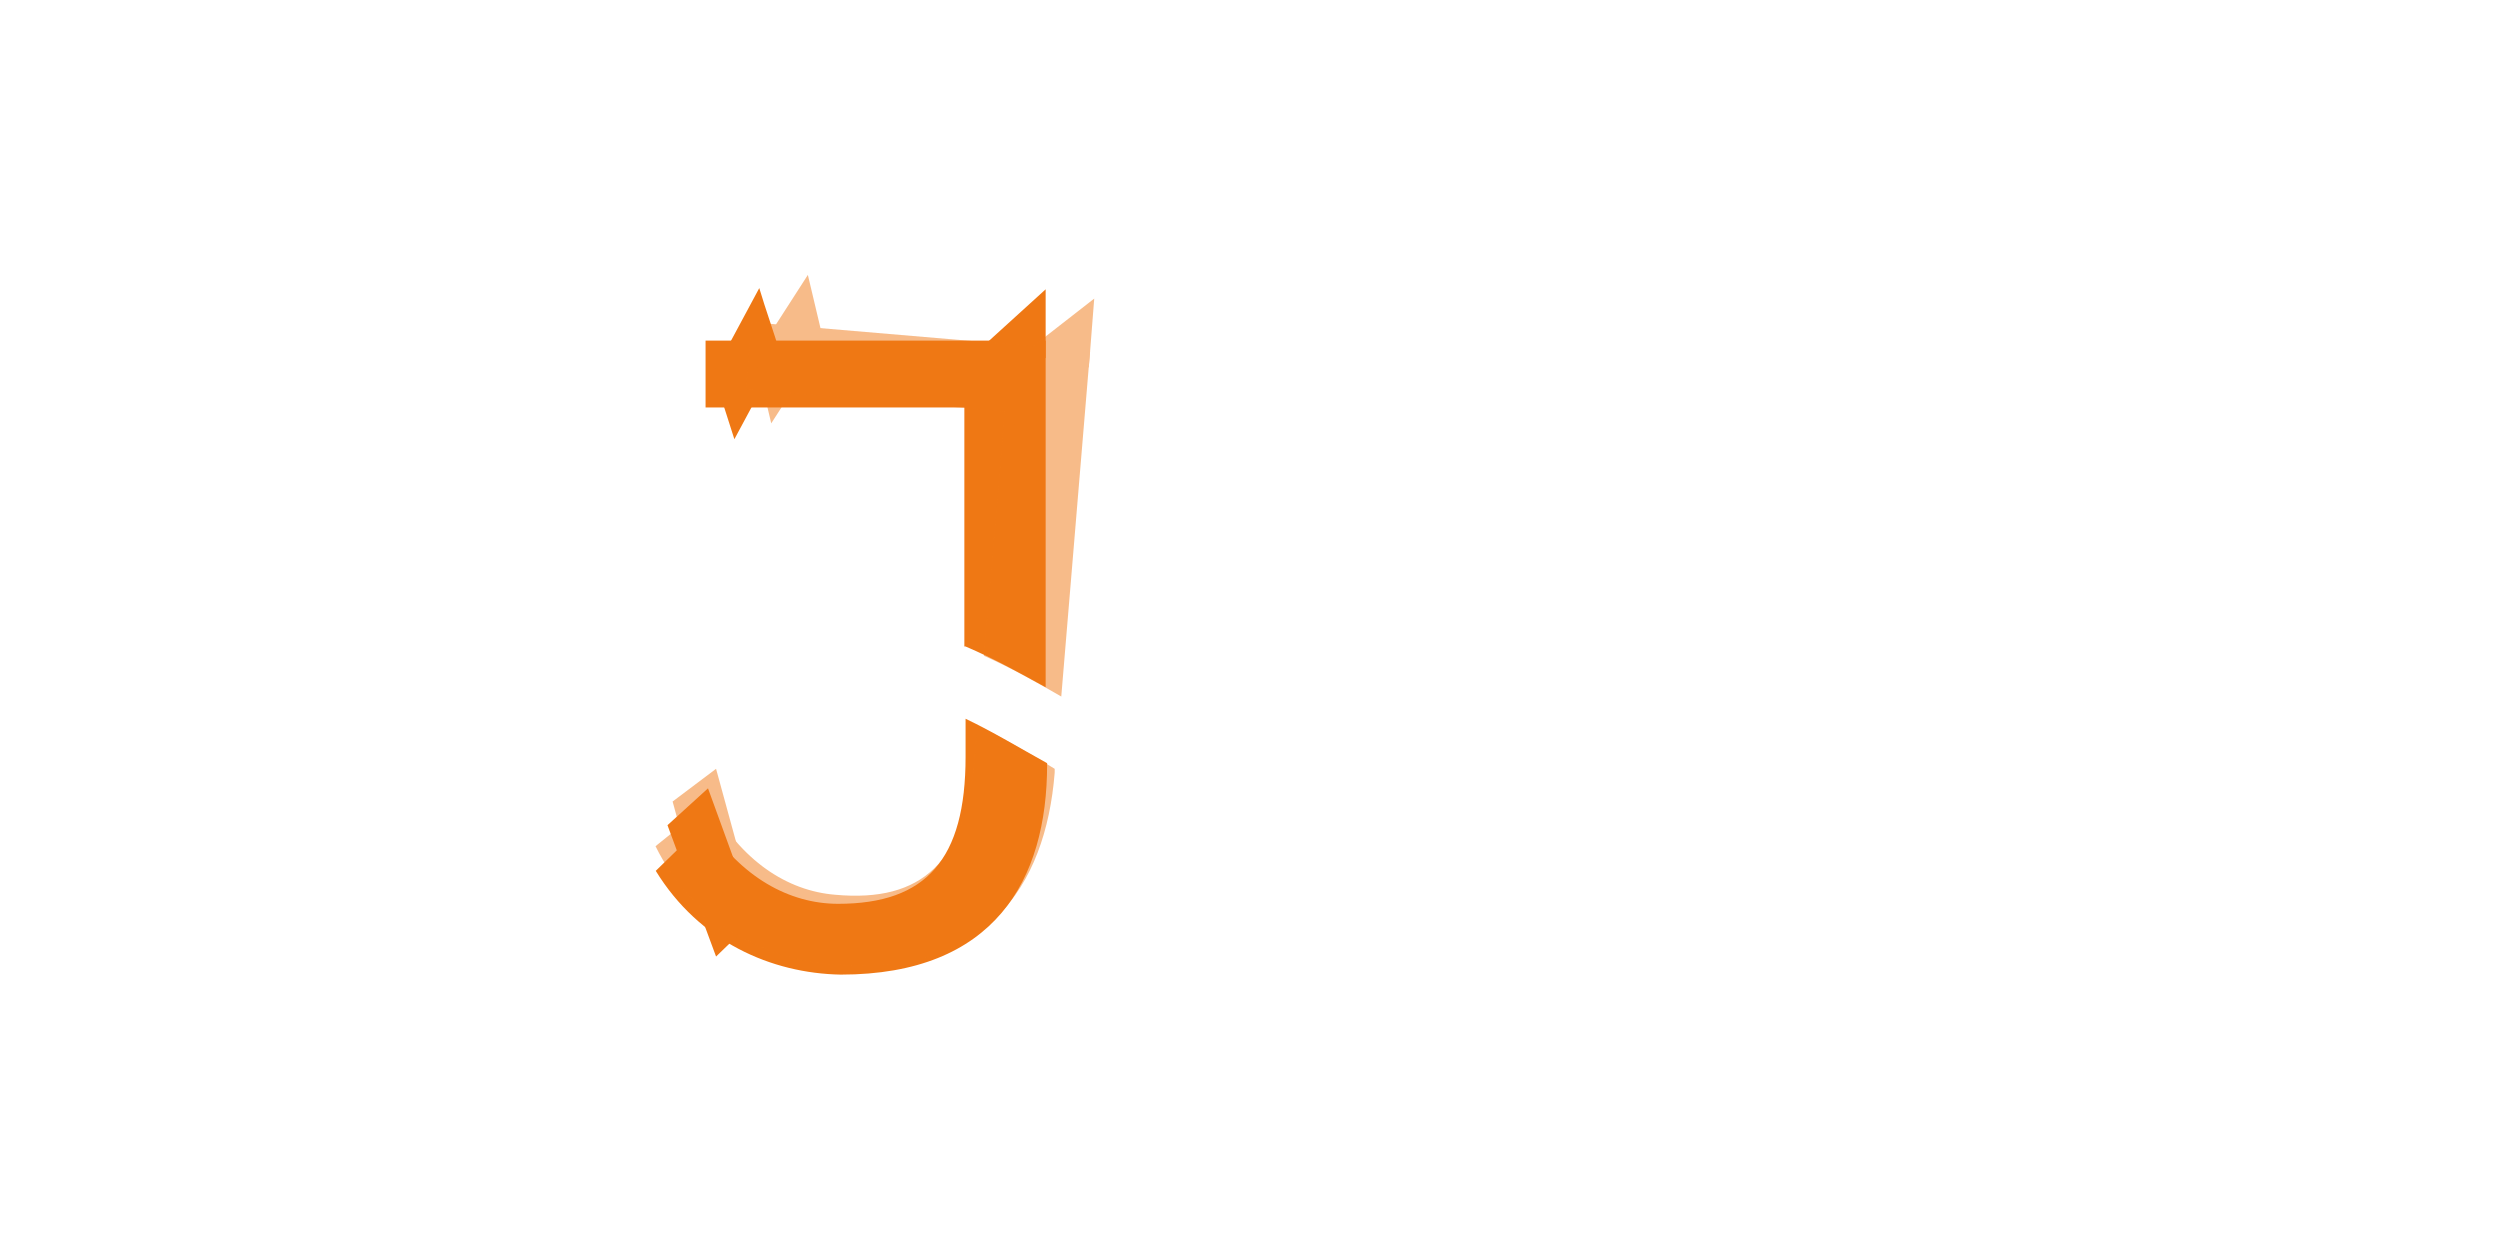<?xml version="1.0" encoding="utf-8"?>
<!-- Generator: Adobe Illustrator 25.0.0, SVG Export Plug-In . SVG Version: 6.00 Build 0)  -->
<svg version="1.1" id="Calque_1" xmlns="http://www.w3.org/2000/svg" xmlns:xlink="http://www.w3.org/1999/xlink" x="0px" y="0px"
	 viewBox="0 0 1024 512" style="enable-background:new 0 0 1024 512;" xml:space="preserve">
<style type="text/css">
	.st0{fill:none;}
	.st1{fill:#EF7814;}
	.st2{opacity:0.5;}
</style>
<g>
	<g>
		<g>
			<path class="st0" d="M467,335.3c-35.5-20.4-69.4-44.1-109.2-55.9c-16.7-4.8-9.7-30.7,7-25.8c41.4,12.4,77.5,36.6,115.1,58.1V118
				H236.8v459.9h243.1V335.3C476.2,338,471.9,338,467,335.3z"/>
			<path class="st1" d="M395.5,294.4V310c0,42-16.1,60.2-52.2,60.2c-19.9,0-39.8-10.8-54.3-33.4l-20.4,19.9
				c17.8,29,47.3,42,75.8,42.5c62.9,0,84.5-38.7,84.5-86.1v-0.5C417.5,306.3,406.8,299.8,395.5,294.4z"/>
			<path class="st1" d="M395.5,264.8c11.3,4.8,22.1,10.8,32.8,16.7v-142H289v27.4h106v97.9H395.5z"/>
		</g>
		<polyline class="st1" points="290,322.9 309.4,376.2 293.3,391.8 273.4,338 		"/>
		<path class="st1" d="M319.6,144.9c-2.7-9.1-5.9-17.8-8.6-26.9l-18.8,35l8.6,26.9L319.6,144.9z"/>
		<polyline class="st1" points="428.3,118.5 398.7,145.4 398.7,173.9 428.3,146.5 		"/>
	</g>
	<g class="st2">
		<g>
			<path class="st0" d="M467,335.3c-35.5-20.4-69.4-44.1-109.2-55.9c-16.7-4.8-9.7-30.7,7-25.8c42,12.4,78,37.1,115.7,58.6
				c1.1,0.5,2.2,1.6,3.2,2.7l16.1-187.7l-242.1-20.4L219,565l242.1,20.4l21.5-251.2C478.3,337.4,472.9,339.1,467,335.3z"/>
			<path class="st1" d="M403,268.6c10.8,4.8,21.5,10.8,31.7,16.7l11.8-141.5L307.8,132l-2.2,27.4l106,9.1L403,268.6z"/>
			<path class="st1" d="M400.3,297.1l-1.1,14c-3.8,42-21.5,58.6-57,55.4c-19.9-1.6-38.7-14-51.6-37.7l-22.1,17.8
				c15.1,30.7,44.1,46.3,72.1,48.4c62.9,5.4,87.7-31.7,91.4-78.5v-1.6C421.3,308.4,411.1,302.5,400.3,297.1z"/>
		</g>
		<polyline class="st1" points="293.3,314.9 308.3,369.7 290.6,383.7 275.5,328.3 		"/>
		<path class="st1" d="M337.4,140c-2.2-9.1-4.3-18.3-6.5-27.4L309.4,146l6.5,27.4L337.4,140z"/>
		<polyline class="st1" points="448.2,122.3 416.5,147 413.8,175.5 446,150.3 		"/>
	</g>
</g>
</svg>
